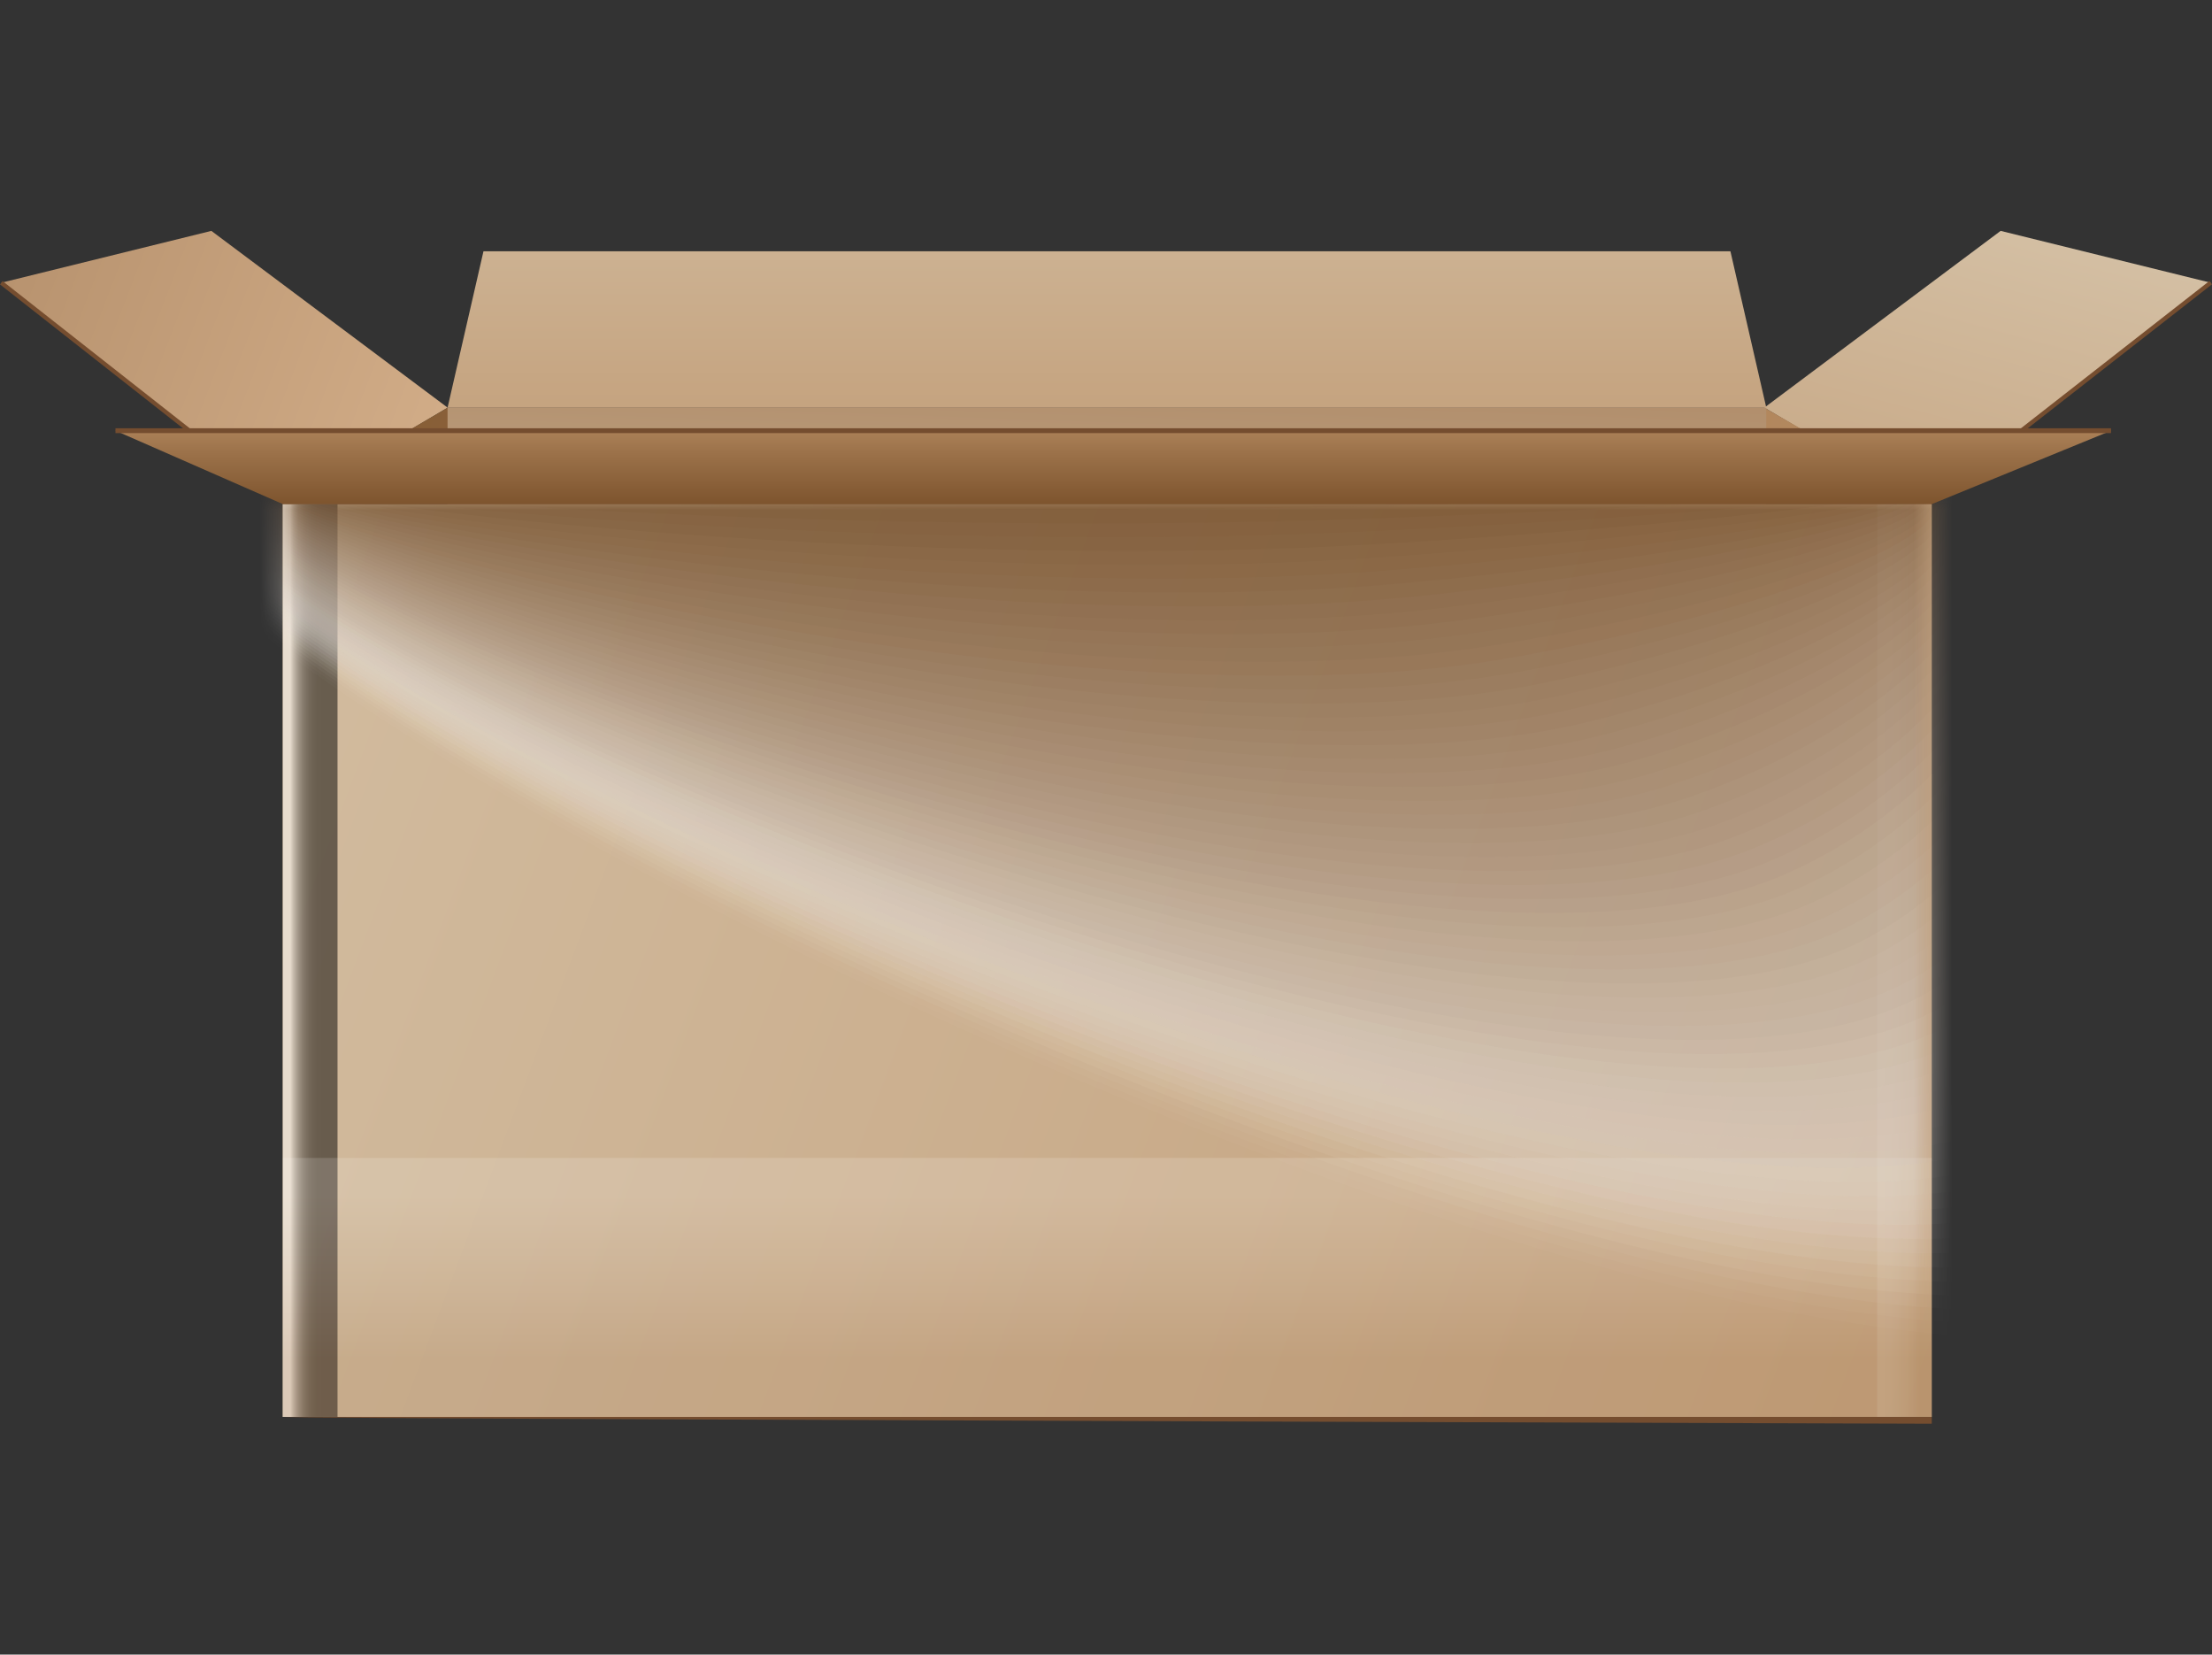 <svg width="115" height="86" viewBox="0 0 115 86" fill="none" xmlns="http://www.w3.org/2000/svg">
<rect x="0" y="0" width="115" height="86" fill="#333333" stroke="none"/>
<path d="M14.805 26.202C17.626 24.532 20.447 22.862 23.272 21.187C19.177 18.123 15.083 15.064 10.988 12C7.347 12.898 3.711 13.796 0.07 14.694C4.98 18.53 9.895 22.366 14.805 26.202Z" fill="url(#paint0_linear_14_9018)"/>
<path d="M14.193 25.94C9.464 22.221 4.734 18.502 0 14.783L0.134 14.61L14.772 26.118C14.578 26.057 14.383 25.996 14.188 25.94H14.193Z" fill="#754D2F"/>
<path d="M100.195 26.202C97.374 24.532 94.553 22.862 91.728 21.187C95.822 18.123 99.917 15.064 104.012 12C107.653 12.898 111.289 13.796 114.93 14.694C110.02 18.53 105.105 22.366 100.195 26.202Z" fill="url(#paint1_linear_14_9018)"/>
<path d="M114.867 14.603L100.132 26.116L100.265 26.29L115 14.777L114.867 14.603Z" fill="#754D2F"/>
<path d="M100.431 26.202H14.694L23.268 21.192H91.732L100.431 26.202Z" fill="url(#paint2_linear_14_9018)"/>
<path style="mix-blend-mode:screen" opacity="0.2" d="M100.431 26.202H14.694C15.657 25.641 16.621 25.075 17.584 24.513C44.28 24.546 70.97 24.574 97.666 24.607C98.588 25.14 99.514 25.669 100.436 26.202H100.431Z" fill="url(#paint3_linear_14_9018)"/>
<path d="M91.825 21.192H23.268V26.207H91.825V21.192Z" fill="url(#paint4_linear_14_9018)"/>
<path d="M100.431 73.644V74C43.274 73.822 14.694 73.705 14.694 73.644C14.694 73.584 43.27 73.584 100.431 73.644Z" fill="#754D2F"/>
<path d="M100.431 26.202H14.694V73.644H100.431V26.202Z" fill="url(#paint5_linear_14_9018)"/>
<path style="mix-blend-mode:screen" opacity="0.5" d="M17.547 26.202H14.707V73.644H17.547V26.202Z" fill="url(#paint6_linear_14_9018)"/>
<path style="mix-blend-mode:multiply" opacity="0.1" d="M97.592 73.644H100.431V26.202H97.592V73.644Z" fill="url(#paint7_linear_14_9018)"/>
<path style="mix-blend-mode:multiply" opacity="0.15" d="M100.431 60.186H14.707V73.644H100.431V60.186Z" fill="url(#paint8_linear_14_9018)"/>
<path d="M89.963 13.062H25.135L23.268 21.192H91.829L89.963 13.062Z" fill="url(#paint9_linear_14_9018)"/>
<mask id="mask0_14_9018" style="mask-type:luminance" maskUnits="userSpaceOnUse" x="14" y="25" width="87" height="48">
<path d="M100.398 72.386C71.836 72.227 43.274 72.063 14.707 71.904V25.767H100.431C100.417 41.307 100.408 56.842 100.394 72.382L100.398 72.386Z" fill="white"/>
</mask>
<g mask="url(#mask0_14_9018)">
<g style="mix-blend-mode:multiply" opacity="0.7">
<path opacity="0.02" d="M105.554 27.937C117.945 37.148 125.213 57.253 118.765 65.192C103.243 84.296 4.609 35.525 7.541 25.079C8.176 22.811 13.489 24.134 50.653 23.554C88.614 22.96 96.711 21.365 105.559 27.937H105.554Z" fill="#FCFCFB"/>
<path opacity="0.03" d="M105.438 27.886C117.621 36.947 124.449 56.711 117.894 64.532C102.177 83.29 4.785 35.356 7.666 25.079C8.292 22.839 13.943 24.134 50.852 23.564C88.443 22.979 96.739 21.416 105.434 27.886H105.438Z" fill="#FAF8F7"/>
<path opacity="0.05" d="M105.327 27.834C117.306 36.751 123.689 56.168 117.033 63.873C101.121 82.28 4.975 35.188 7.805 25.079C8.421 22.871 14.411 24.139 51.065 23.578C88.285 23.002 96.781 21.468 105.327 27.834Z" fill="#F7F5F3"/>
<path opacity="0.07" d="M105.216 27.788C116.986 36.554 122.929 55.63 116.166 63.218C100.065 81.279 5.155 35.024 7.939 25.079C8.541 22.904 14.874 24.139 51.274 23.592C88.123 23.03 96.813 21.524 105.216 27.788Z" fill="#F5F2F0"/>
<path opacity="0.08" d="M105.105 27.736C116.671 36.353 122.17 55.088 115.3 62.558C99.013 80.273 5.336 34.856 8.069 25.079C8.662 22.932 15.332 24.144 51.482 23.606C87.956 23.054 96.85 21.58 105.105 27.741V27.736Z" fill="#F2EFEC"/>
<path opacity="0.1" d="M104.989 27.689C116.347 36.161 121.41 54.55 114.434 61.903C97.962 79.272 5.516 34.692 8.203 25.084C8.787 22.97 15.795 24.148 51.69 23.62C87.794 23.077 96.887 21.636 104.993 27.689H104.989Z" fill="#EFEBE8"/>
<path opacity="0.11" d="M104.878 27.638C116.032 35.96 120.65 54.007 113.568 61.244C96.91 78.266 5.721 34.529 8.338 25.079C8.912 22.998 16.259 24.148 51.899 23.629C87.632 23.096 96.92 21.688 104.878 27.638Z" fill="#EDE8E4"/>
<path opacity="0.13" d="M104.767 27.587C115.713 35.759 119.895 53.46 112.702 60.584C95.864 77.26 5.906 34.36 8.467 25.079C9.033 23.03 16.717 24.148 52.103 23.643C87.465 23.119 96.952 21.744 104.762 27.591L104.767 27.587Z" fill="#EAE5E0"/>
<path opacity="0.15" d="M104.656 27.54C115.393 35.567 119.14 52.922 111.84 59.929C94.821 76.259 6.096 34.196 8.606 25.079C9.162 23.058 17.185 24.153 52.316 23.652C87.308 23.143 96.989 21.795 104.656 27.535V27.54Z" fill="#E8E2DC"/>
<path opacity="0.16" d="M104.539 27.488C115.073 35.366 118.38 52.379 110.969 59.27C93.774 75.254 6.272 34.028 8.736 25.079C9.282 23.091 17.644 24.153 52.52 23.666C87.141 23.166 97.021 21.852 104.539 27.488Z" fill="#E5DED8"/>
<path opacity="0.18" d="M104.429 27.437C114.754 35.165 117.626 51.837 110.108 58.61C92.737 74.248 6.462 33.859 8.871 25.079C9.408 23.124 18.107 24.158 52.733 23.681C86.979 23.189 97.063 21.903 104.433 27.442L104.429 27.437Z" fill="#E2DBD4"/>
<path opacity="0.2" d="M104.317 27.39C114.439 34.973 116.875 51.298 109.241 57.955C91.699 73.252 6.647 33.696 9.005 25.079C9.533 23.152 18.57 24.158 52.941 23.69C86.817 23.208 97.096 21.954 104.317 27.385V27.39Z" fill="#E0D8D1"/>
<path opacity="0.21" d="M104.206 27.339C114.119 34.772 116.12 50.756 108.375 57.295C90.662 72.246 6.832 33.527 9.139 25.079C9.658 23.185 19.034 24.162 53.15 23.704C86.655 23.236 97.133 22.011 104.206 27.339Z" fill="#DDD5CD"/>
<path opacity="0.23" d="M104.09 27.287C113.795 34.571 115.365 50.213 107.509 56.636C89.624 71.245 7.017 33.359 9.269 25.079C9.773 23.218 19.492 24.162 53.353 23.718C86.488 23.26 97.165 22.067 104.09 27.292V27.287Z" fill="#DBD1C9"/>
<path opacity="0.25" d="M103.979 27.24C113.48 34.379 114.615 49.68 106.643 55.981C88.591 70.248 7.198 33.195 9.403 25.079C9.899 23.245 19.955 24.167 53.562 23.732C86.326 23.283 97.198 22.123 103.979 27.24Z" fill="#D8CEC5"/>
<path opacity="0.26" d="M103.868 27.189C113.16 34.178 113.864 49.137 105.776 55.321C87.558 69.247 7.383 33.027 9.533 25.079C10.019 23.278 20.414 24.167 53.766 23.741C86.154 23.302 97.23 22.174 103.863 27.189H103.868Z" fill="#D5CBC1"/>
<path opacity="0.28" d="M103.752 27.142C112.84 33.981 113.114 48.599 104.91 54.667C86.529 68.256 7.569 32.863 9.667 25.079C10.144 23.311 20.877 24.172 53.979 23.755C85.997 23.325 97.267 22.23 103.757 27.142H103.752Z" fill="#D3C8BD"/>
<path opacity="0.3" d="M103.641 27.091C112.521 33.785 112.363 48.062 104.044 54.007C85.501 67.259 7.754 32.695 9.801 25.079C10.269 23.339 21.34 24.172 54.187 23.77C85.835 23.353 97.304 22.287 103.641 27.091Z" fill="#D0C4B9"/>
<path opacity="0.31" d="M103.53 27.039C112.206 33.584 111.618 47.519 103.178 53.347C84.473 66.263 7.939 32.526 9.931 25.079C10.39 23.372 21.799 24.176 54.391 23.779C85.668 23.372 97.337 22.333 103.525 27.039H103.53Z" fill="#CDC1B5"/>
<path opacity="0.33" d="M103.418 26.992C111.886 33.392 110.872 46.986 102.316 52.693C83.454 65.271 8.124 32.363 10.07 25.079C10.519 23.405 22.267 24.176 54.604 23.793C85.51 23.395 97.373 22.39 103.418 26.992Z" fill="#CBBEB2"/>
<path opacity="0.34" d="M103.303 26.941C111.562 33.191 110.121 46.448 101.445 52.033C82.425 64.279 8.305 32.194 10.2 25.079C10.635 23.437 22.73 24.176 54.808 23.807C85.344 23.419 97.406 22.446 103.303 26.941Z" fill="#C8BAAE"/>
<path opacity="0.36" d="M103.191 26.89C111.233 33.008 109.375 45.91 100.583 51.373C81.411 63.288 8.495 32.026 10.334 25.079C10.76 23.465 23.193 24.181 55.021 23.816C85.181 23.442 97.438 22.511 103.196 26.89H103.191Z" fill="#C6B7AA"/>
<path opacity="0.38" d="M103.08 26.843C110.913 32.812 108.63 45.376 99.717 50.718C80.392 62.306 8.68 31.862 10.468 25.079C10.885 23.498 23.656 24.181 55.23 23.83C85.019 23.465 97.471 22.567 103.08 26.843Z" fill="#C3B4A6"/>
<path opacity="0.39" d="M102.969 26.791C110.599 32.615 107.884 44.838 98.851 50.059C79.373 61.314 8.861 31.694 10.603 25.079C11.011 23.531 24.12 24.186 55.438 23.844C84.858 23.489 97.508 22.623 102.969 26.791Z" fill="#C0B1A2"/>
<path opacity="0.41" d="M102.854 26.74C110.274 32.414 107.138 44.3 97.985 49.399C78.354 60.327 9.046 31.525 10.733 25.075C11.131 23.554 24.578 24.181 55.642 23.854C84.691 23.508 97.536 22.675 102.854 26.74Z" fill="#BEAD9E"/>
<path opacity="0.43" d="M102.742 26.693C109.955 32.222 106.392 43.772 97.119 48.744C77.335 59.349 9.232 31.362 10.867 25.079C11.256 23.592 25.041 24.191 55.85 23.868C84.528 23.531 97.573 22.731 102.742 26.693Z" fill="#BBAA9A"/>
<path opacity="0.44" d="M102.631 26.642C109.635 32.026 105.651 43.239 96.253 48.085C76.32 58.367 9.412 31.193 11.001 25.079C11.381 23.624 25.505 24.191 56.059 23.882C84.362 23.559 97.605 22.787 102.631 26.642Z" fill="#B9A797"/>
<path opacity="0.46" d="M102.52 26.595C109.32 31.829 104.91 42.71 95.391 47.43C75.31 57.389 9.602 31.029 11.135 25.079C11.501 23.652 25.968 24.195 56.272 23.896C84.204 23.582 97.647 22.843 102.52 26.595Z" fill="#B6A493"/>
<path opacity="0.48" d="M102.404 26.543C108.996 31.633 104.164 42.177 94.52 46.77C74.291 56.411 9.783 30.861 11.265 25.079C11.622 23.685 26.426 24.195 56.476 23.905C84.037 23.601 97.674 22.895 102.404 26.543Z" fill="#B3A08F"/>
<path opacity="0.49" d="M102.293 26.492C108.676 31.432 103.423 41.644 93.654 46.111C73.282 55.429 9.964 30.693 11.4 25.079C11.747 23.718 26.89 24.2 56.684 23.919C83.876 23.624 97.712 22.951 102.293 26.492Z" fill="#B19D8B"/>
<path opacity="0.51" d="M102.182 26.445C108.361 31.24 102.682 41.115 92.793 45.456C72.272 54.461 10.154 30.529 11.534 25.079C11.872 23.746 27.353 24.2 56.893 23.933C83.713 23.652 97.744 23.007 102.182 26.445Z" fill="#AE9A87"/>
<path opacity="0.52" d="M102.071 26.394C108.042 31.039 101.941 40.586 91.926 44.796C71.262 53.483 10.334 30.36 11.668 25.079C11.997 23.779 27.816 24.204 57.101 23.942C83.551 23.671 97.781 23.058 102.071 26.394Z" fill="#AC9783"/>
<path opacity="0.54" d="M101.955 26.342C107.718 30.842 101.195 40.058 91.055 44.137C70.248 52.515 10.515 30.192 11.798 25.075C12.118 23.807 28.275 24.2 57.305 23.952C83.38 23.69 97.809 23.11 101.95 26.338L101.955 26.342Z" fill="#A9937F"/>
<path opacity="0.56" d="M101.844 26.296C107.403 30.646 100.454 39.534 90.194 43.482C69.238 51.546 10.705 30.028 11.933 25.079C12.238 23.84 28.738 24.209 57.518 23.971C83.222 23.718 97.851 23.171 101.844 26.296Z" fill="#A6907B"/>
<path opacity="0.57" d="M101.733 26.244C107.083 30.449 99.713 39.005 89.328 42.822C68.228 50.578 10.886 29.86 12.067 25.079C12.363 23.872 29.201 24.209 57.727 23.98C83.06 23.737 97.888 23.218 101.733 26.244Z" fill="#A48D78"/>
<path opacity="0.59" d="M101.617 26.193C106.758 30.248 98.972 38.477 88.461 42.163C67.218 49.61 11.071 29.692 12.201 25.075C12.488 23.9 29.664 24.209 57.935 23.989C82.898 23.76 97.92 23.269 101.621 26.188L101.617 26.193Z" fill="#A18A74"/>
<path opacity="0.61" d="M101.506 26.146C106.439 30.056 98.231 37.957 87.595 41.508C66.208 48.651 11.252 29.523 12.331 25.079C12.609 23.933 30.123 24.214 58.139 24.008C82.731 23.788 97.953 23.33 101.506 26.146Z" fill="#9F8670"/>
<path opacity="0.62" d="M101.394 26.094C106.124 29.855 97.489 37.433 86.729 40.848C65.198 47.683 11.437 29.355 12.465 25.079C12.734 23.966 30.586 24.218 58.347 24.022C82.564 23.812 97.985 23.386 101.394 26.099V26.094Z" fill="#9C836C"/>
<path opacity="0.64" d="M101.283 26.047C105.804 29.663 96.753 36.914 85.867 40.193C64.193 46.728 11.622 29.191 12.604 25.079C12.863 23.999 31.054 24.218 58.565 24.031C82.411 23.83 98.031 23.437 101.288 26.043L101.283 26.047Z" fill="#998068"/>
<path opacity="0.66" d="M101.168 25.996C105.48 29.462 96.007 36.39 84.996 39.534C63.179 45.765 11.798 29.023 12.729 25.079C12.975 24.027 31.508 24.223 58.764 24.046C82.24 23.858 98.055 23.494 101.168 25.996Z" fill="#977D64"/>
<path opacity="0.67" d="M101.056 25.945C105.165 29.261 95.266 35.866 84.13 38.874C62.169 44.806 11.983 28.854 12.864 25.075C13.1 24.055 31.971 24.218 58.973 24.055C82.078 23.877 98.092 23.545 101.056 25.945Z" fill="#947960"/>
<path opacity="0.69" d="M100.945 25.898C104.845 29.069 94.525 35.352 83.269 38.219C61.163 43.851 12.168 28.691 12.998 25.079C13.225 24.092 32.434 24.228 59.181 24.069C81.916 23.9 98.124 23.601 100.945 25.893V25.898Z" fill="#92765D"/>
<path opacity="0.7" d="M100.834 25.846C104.526 28.868 93.788 34.828 82.402 37.56C60.154 42.897 12.349 28.522 13.132 25.079C13.35 24.12 32.898 24.228 59.389 24.083C81.754 23.924 98.161 23.657 100.834 25.846Z" fill="#8F7359"/>
<path opacity="0.72" d="M100.718 25.795C104.202 28.672 93.043 34.309 81.531 36.9C59.135 41.943 12.525 28.354 13.262 25.075C13.47 24.148 33.356 24.228 59.593 24.092C81.582 23.942 98.189 23.709 100.713 25.795H100.718Z" fill="#8C6F55"/>
<path opacity="0.74" d="M100.607 25.748C103.886 28.475 92.301 33.794 80.67 36.245C58.129 40.993 12.715 28.185 13.396 25.079C13.595 24.186 33.819 24.233 59.806 24.106C81.425 23.971 98.23 23.765 100.607 25.744V25.748Z" fill="#8A6C51"/>
<path opacity="0.75" d="M100.496 25.697C103.567 28.279 91.56 33.279 79.804 35.586C57.12 40.044 12.896 28.017 13.53 25.079C13.716 24.214 34.283 24.237 60.015 24.12C81.263 23.994 98.263 23.821 100.496 25.697Z" fill="#87694D"/>
<path opacity="0.77" d="M100.384 25.645C103.247 28.078 90.819 32.76 78.942 34.926C56.11 39.089 13.081 27.849 13.669 25.075C13.845 24.242 34.751 24.233 60.228 24.13C81.105 24.013 98.305 23.872 100.389 25.645H100.384Z" fill="#846649"/>
<path opacity="0.79" d="M100.269 25.599C102.928 27.886 90.073 32.25 78.071 34.271C55.091 38.144 13.257 27.685 13.794 25.079C13.961 24.279 35.205 24.242 60.427 24.148C80.934 24.041 98.328 23.933 100.269 25.599Z" fill="#826245"/>
<path opacity="0.8" d="M100.157 25.547C102.608 27.685 89.332 31.731 77.205 33.612C54.076 37.2 13.433 27.512 13.929 25.075C14.086 24.303 35.672 24.237 60.635 24.153C80.767 24.059 98.365 23.98 100.153 25.542L100.157 25.547Z" fill="#7F5F41"/>
<path opacity="0.82" d="M100.046 25.496C102.288 27.484 88.591 31.217 76.343 32.952C53.066 36.25 13.618 27.343 14.068 25.075C14.216 24.335 36.14 24.237 60.849 24.167C80.61 24.083 98.402 24.036 100.046 25.496Z" fill="#7D5C3E"/>
<path opacity="0.84" d="M99.935 25.449C101.969 27.292 87.85 30.707 75.477 32.297C52.052 35.31 13.799 27.18 14.197 25.079C14.332 24.368 36.599 24.247 61.057 24.186C80.447 24.111 98.439 24.097 99.935 25.449Z" fill="#7A593A"/>
<path opacity="0.85" d="M99.819 25.397C101.649 27.091 87.104 30.192 74.606 31.638C51.033 34.365 13.97 27.006 14.327 25.075C14.452 24.396 37.057 24.242 61.261 24.191C80.281 24.125 98.467 24.144 99.819 25.393V25.397Z" fill="#775536"/>
<path opacity="0.87" d="M99.708 25.351C101.329 26.894 86.362 29.687 73.744 30.983C50.018 33.425 14.155 26.843 14.466 25.079C14.582 24.434 37.525 24.251 61.474 24.209C80.123 24.153 98.508 24.2 99.713 25.351H99.708Z" fill="#755232"/>
<path opacity="0.89" d="M99.597 25.299C101.01 26.698 85.617 29.172 72.878 30.323C49.004 32.48 14.332 26.67 14.596 25.079C14.698 24.462 37.984 24.251 61.678 24.223C79.956 24.181 98.536 24.256 99.592 25.299H99.597Z" fill="#724F2E"/>
<path opacity="0.9" d="M99.481 25.248C100.69 26.497 84.871 28.663 72.007 29.663C47.98 31.539 14.503 26.501 14.726 25.075C14.818 24.49 38.442 24.251 61.882 24.228C79.785 24.195 98.569 24.303 99.477 25.243L99.481 25.248Z" fill="#704C2A"/>
<path opacity="0.92" d="M99.37 25.201C100.371 26.3 84.126 28.153 71.146 29.009C46.966 30.604 14.679 26.333 14.865 25.079C14.943 24.523 38.91 24.256 62.095 24.247C79.628 24.223 98.606 24.363 99.37 25.201Z" fill="#6D4826"/>
<path opacity="0.93" d="M99.259 25.149C100.051 26.099 83.384 27.643 70.28 28.349C45.947 29.663 14.855 26.165 14.994 25.075C15.064 24.551 39.369 24.256 62.303 24.256C79.465 24.242 98.643 24.41 99.259 25.145V25.149Z" fill="#6A4522"/>
<path opacity="0.95" d="M99.148 25.098C99.736 25.893 82.638 27.133 69.418 27.689C44.928 28.723 15.031 25.991 15.133 25.075C15.189 24.579 39.837 24.256 62.516 24.265C79.308 24.265 98.68 24.457 99.152 25.093L99.148 25.098Z" fill="#68421F"/>
<path opacity="0.97" d="M99.032 25.051C99.416 25.692 81.888 26.628 68.547 27.035C43.904 27.788 15.193 25.823 15.263 25.079C15.304 24.616 40.295 24.265 62.72 24.284C79.141 24.293 98.712 24.513 99.032 25.051Z" fill="#653F1B"/>
<path opacity="0.98" d="M98.921 25C99.106 25.482 81.143 26.141 67.681 26.375C42.88 26.89 15.365 25.655 15.393 25.075C15.416 24.64 40.754 24.261 62.924 24.293C78.97 24.312 98.75 24.56 98.916 24.995L98.921 25Z" fill="#633B17"/>
<path d="M98.809 24.948C98.809 25.276 80.396 25.608 66.819 25.715C41.861 25.912 15.531 25.482 15.531 25.075C15.531 24.672 41.222 24.265 63.137 24.307C78.812 24.335 98.809 24.607 98.809 24.948Z" fill="#603813"/>
</g>
</g>
<path d="M100.431 26.202H14.707L6.003 22.385H109.756L100.431 26.202Z" fill="url(#paint10_linear_14_9018)"/>
<path d="M109.751 22.259H6.003V22.511H109.751V22.259Z" fill="#754D2F"/>
<defs>
<linearGradient id="paint0_linear_14_9018" x1="25.176" y1="23.938" x2="-38.973" y2="-0.827" gradientUnits="userSpaceOnUse">
<stop stop-color="#D4AF8A"/>
<stop offset="0.4" stop-color="#B7926E"/>
<stop offset="1" stop-color="#916B48"/>
</linearGradient>
<linearGradient id="paint1_linear_14_9018" x1="105.212" y1="10.891" x2="94.352" y2="50.838" gradientUnits="userSpaceOnUse">
<stop stop-color="#D5C1A6"/>
<stop offset="0.04" stop-color="#D3BEA2"/>
<stop offset="0.64" stop-color="#C19C76"/>
<stop offset="0.95" stop-color="#BA8F65"/>
<stop offset="0.97" stop-color="#B78B62"/>
<stop offset="0.98" stop-color="#AE8259"/>
<stop offset="1" stop-color="#9A6C45"/>
</linearGradient>
<linearGradient id="paint2_linear_14_9018" x1="98.615" y1="39.819" x2="-2.049" y2="4.763" gradientUnits="userSpaceOnUse">
<stop stop-color="#BA8F65"/>
<stop offset="0.39" stop-color="#9E744B"/>
<stop offset="1" stop-color="#774E28"/>
</linearGradient>
<linearGradient id="paint3_linear_14_9018" x1="57.56" y1="25.902" x2="57.56" y2="24.102" gradientUnits="userSpaceOnUse">
<stop stop-color="white"/>
<stop offset="0.02" stop-color="#F1F1F1"/>
<stop offset="0.09" stop-color="#BFBFBF"/>
<stop offset="0.17" stop-color="#919191"/>
<stop offset="0.25" stop-color="#6A6A6A"/>
<stop offset="0.34" stop-color="#494949"/>
<stop offset="0.43" stop-color="#2E2E2E"/>
<stop offset="0.54" stop-color="#191919"/>
<stop offset="0.65" stop-color="#0B0B0B"/>
<stop offset="0.78" stop-color="#020202"/>
<stop offset="1"/>
</linearGradient>
<linearGradient id="paint4_linear_14_9018" x1="56.958" y1="40.53" x2="57.992" y2="11.687" gradientUnits="userSpaceOnUse">
<stop stop-color="#D5C1A6"/>
<stop offset="0.54" stop-color="#B99A79"/>
<stop offset="1" stop-color="#A57C58"/>
</linearGradient>
<linearGradient id="paint5_linear_14_9018" x1="-1.853" y1="27.236" x2="182.93" y2="96.42" gradientUnits="userSpaceOnUse">
<stop stop-color="#D5C1A6"/>
<stop offset="0.04" stop-color="#D3BEA2"/>
<stop offset="0.64" stop-color="#C19C76"/>
<stop offset="0.95" stop-color="#BA8F65"/>
<stop offset="0.97" stop-color="#B78B62"/>
<stop offset="0.98" stop-color="#AE8259"/>
<stop offset="1" stop-color="#9A6C45"/>
</linearGradient>
<linearGradient id="paint6_linear_14_9018" x1="15.087" y1="49.923" x2="16.898" y2="49.923" gradientUnits="userSpaceOnUse">
<stop stop-color="white"/>
<stop offset="0.02" stop-color="#F1F1F1"/>
<stop offset="0.09" stop-color="#BFBFBF"/>
<stop offset="0.17" stop-color="#919191"/>
<stop offset="0.25" stop-color="#6A6A6A"/>
<stop offset="0.34" stop-color="#494949"/>
<stop offset="0.43" stop-color="#2E2E2E"/>
<stop offset="0.54" stop-color="#191919"/>
<stop offset="0.65" stop-color="#0B0B0B"/>
<stop offset="0.78" stop-color="#020202"/>
<stop offset="1"/>
</linearGradient>
<linearGradient id="paint7_linear_14_9018" x1="97.976" y1="49.923" x2="99.787" y2="49.923" gradientUnits="userSpaceOnUse">
<stop stop-color="white"/>
<stop offset="0.13" stop-color="#FCFBFA"/>
<stop offset="0.28" stop-color="#F4F0EC"/>
<stop offset="0.43" stop-color="#E8DDD4"/>
<stop offset="0.6" stop-color="#D6C4B4"/>
<stop offset="0.77" stop-color="#BFA38A"/>
<stop offset="0.94" stop-color="#A47B58"/>
<stop offset="1" stop-color="#9A6C45"/>
</linearGradient>
<linearGradient id="paint8_linear_14_9018" x1="57.569" y1="61.992" x2="57.569" y2="70.576" gradientUnits="userSpaceOnUse">
<stop stop-color="white"/>
<stop offset="0.16" stop-color="#F1EBE6"/>
<stop offset="0.51" stop-color="#CFB9A7"/>
<stop offset="1" stop-color="#9A6C45"/>
</linearGradient>
<linearGradient id="paint9_linear_14_9018" x1="57.546" y1="4.31" x2="57.546" y2="37.387" gradientUnits="userSpaceOnUse">
<stop stop-color="#D5C1A6"/>
<stop offset="0.04" stop-color="#D3BEA2"/>
<stop offset="0.64" stop-color="#C19C76"/>
<stop offset="0.95" stop-color="#BA8F65"/>
<stop offset="0.97" stop-color="#B78B62"/>
<stop offset="0.98" stop-color="#AE8259"/>
<stop offset="1" stop-color="#9A6C45"/>
</linearGradient>
<linearGradient id="paint10_linear_14_9018" x1="57.88" y1="21.267" x2="57.88" y2="29.224" gradientUnits="userSpaceOnUse">
<stop stop-color="#BA8F65"/>
<stop offset="0.27" stop-color="#9D734B"/>
<stop offset="0.76" stop-color="#714822"/>
<stop offset="1" stop-color="#603813"/>
</linearGradient>
</defs>
</svg>
